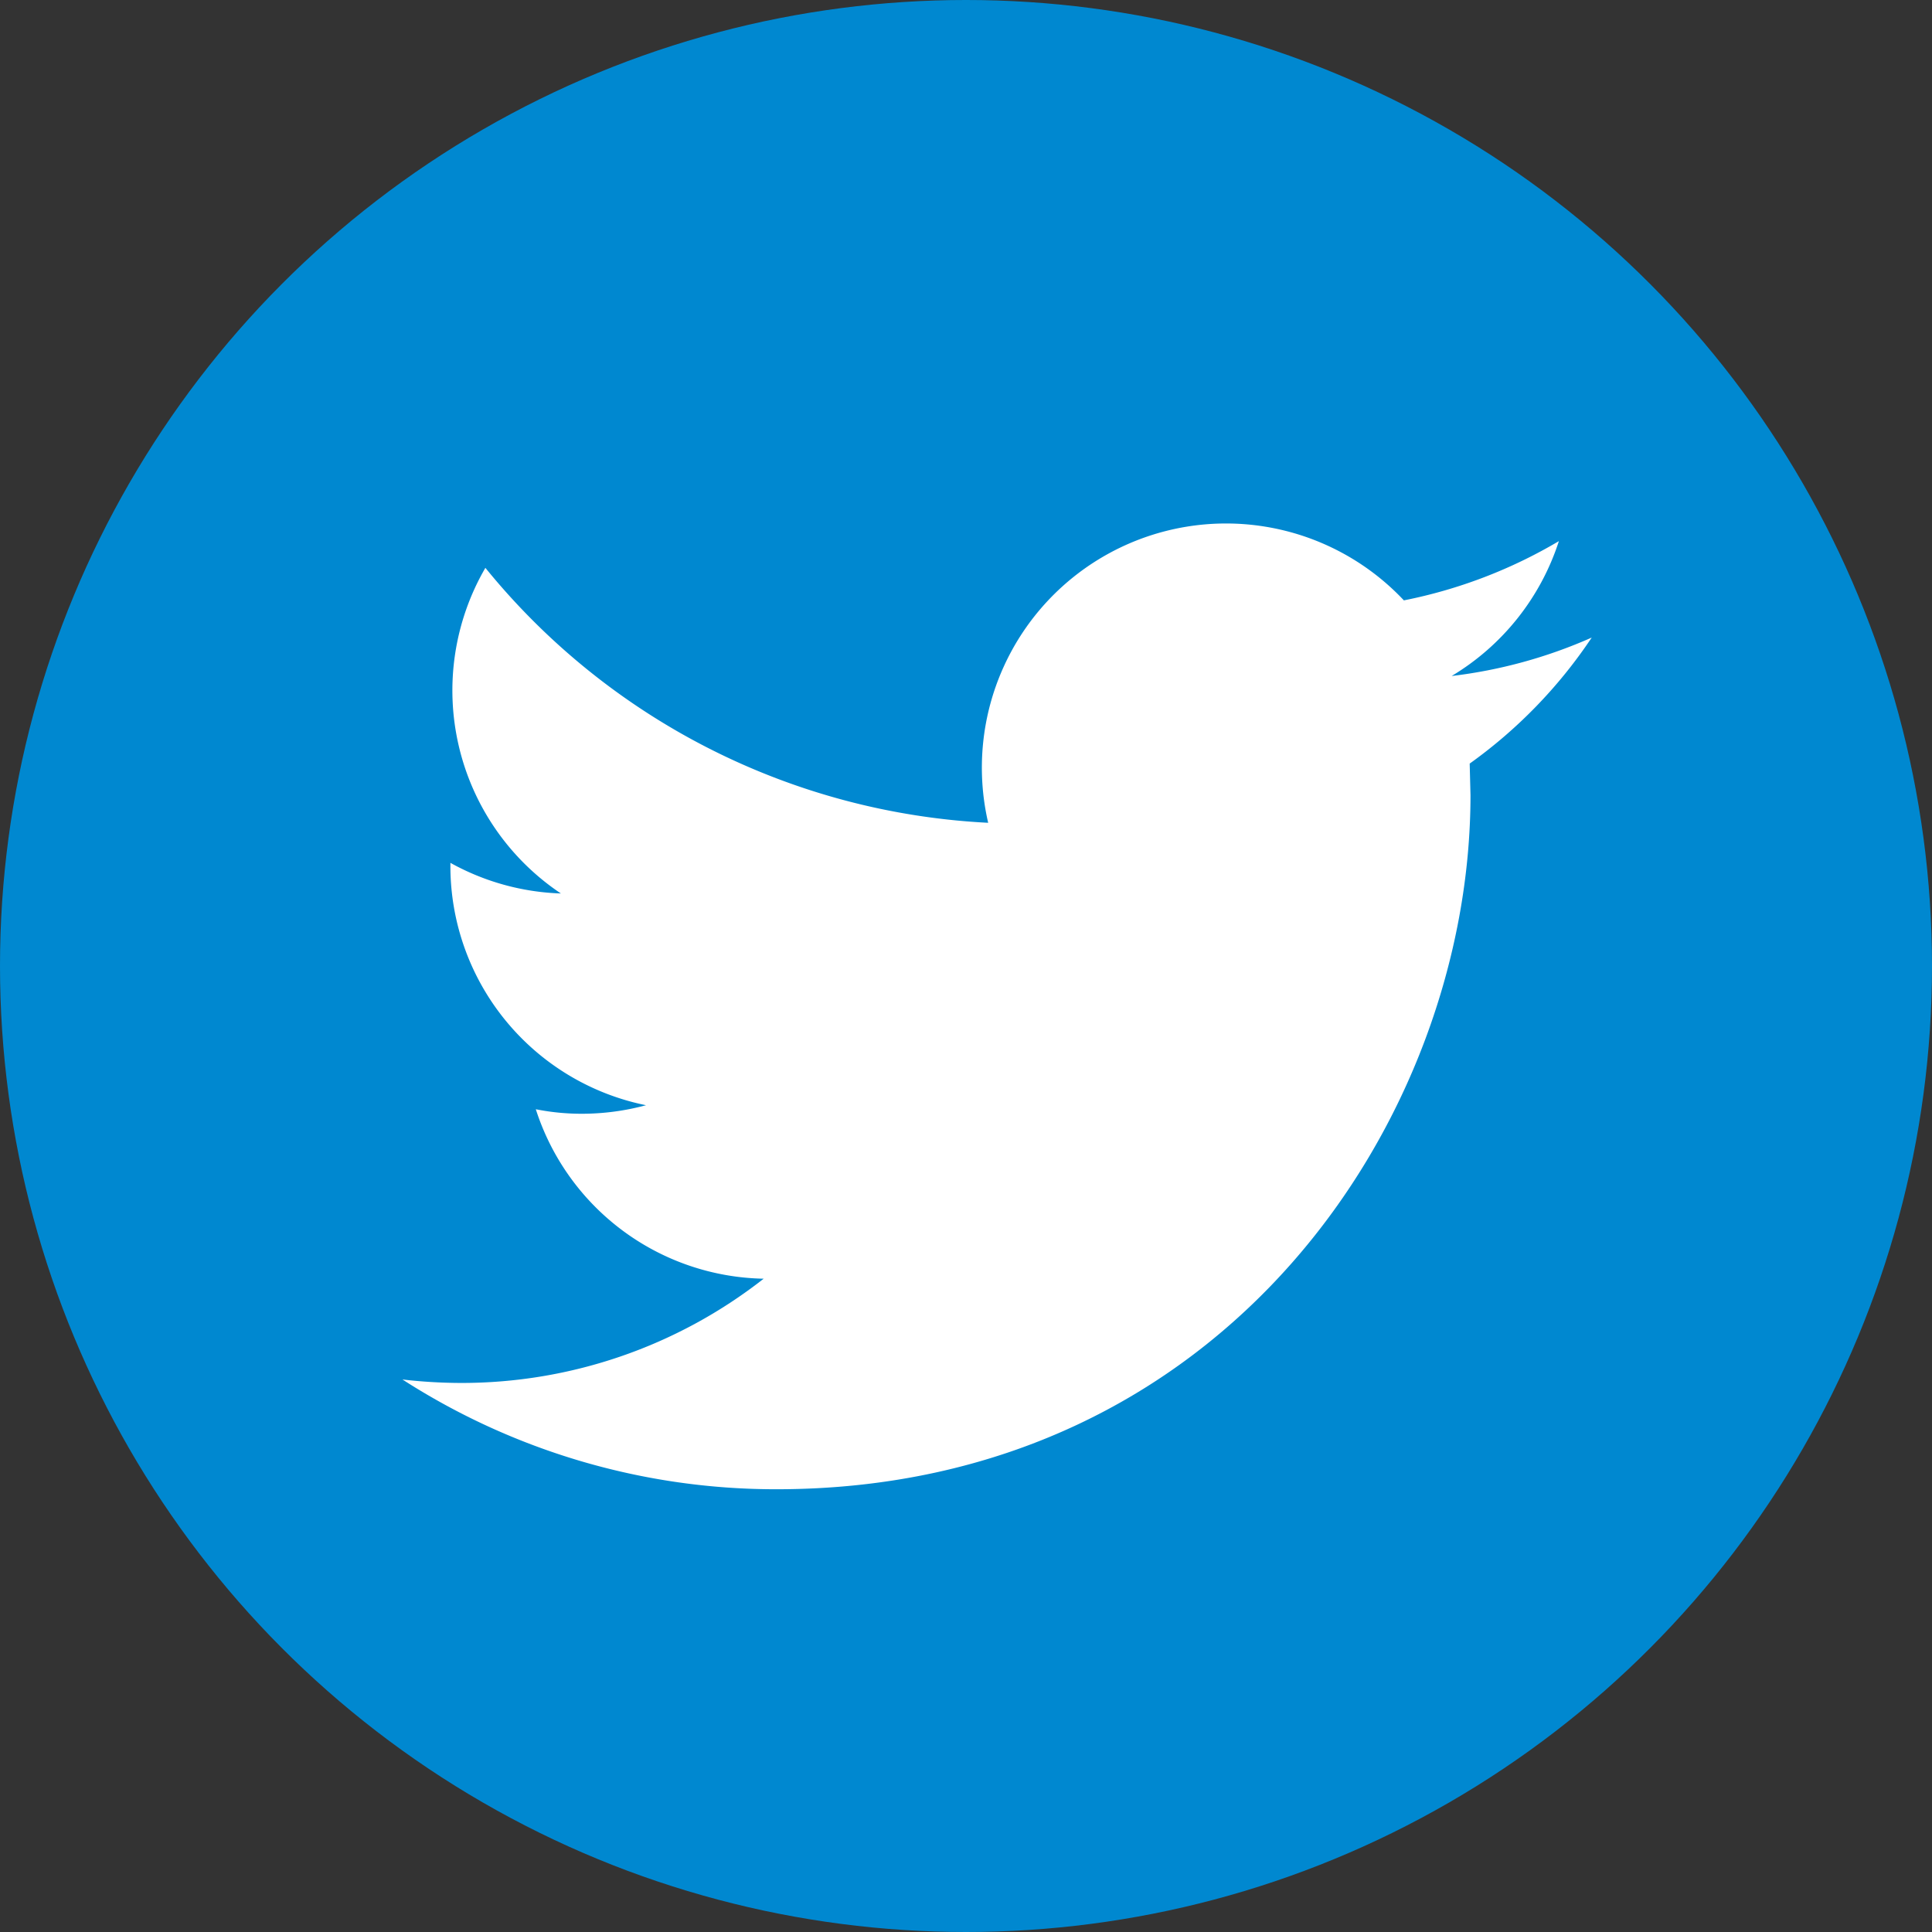 <svg xmlns="http://www.w3.org/2000/svg" viewBox="4032 123 48 48">
  <rect x="4032" y="123" width="48" height="48" fill="#333333" stroke="none"/>
  <defs>
    <style>
      .cls-1 {
        fill: #0088d0;
      }

      .cls-2 {
        fill: #fff;
      }
    </style>
  </defs>
  <g id="Twitter" transform="translate(2977)">
    <circle id="Ellipse_216" data-name="Ellipse 216" class="cls-1" cx="24" cy="24" r="24" transform="translate(1055 123)"/>
    <g id="twitter-logo-silhouette" transform="translate(1064.999 78.559)">
      <g id="Group_40" data-name="Group 40" transform="translate(0.001 57.441)">
        <path id="Path_340" data-name="Path 340" class="cls-2" d="M29.547,60.281a12.1,12.1,0,0,1-3.48.955,6.086,6.086,0,0,0,2.664-3.351,12.219,12.219,0,0,1-3.851,1.472,6.066,6.066,0,0,0-10.328,5.526A17.208,17.208,0,0,1,2.06,58.549a6.068,6.068,0,0,0,1.876,8.09,6.061,6.061,0,0,1-2.745-.761v.076A6.067,6.067,0,0,0,6.051,71.9a6.139,6.139,0,0,1-1.6.212A5.818,5.818,0,0,1,3.313,72a6.064,6.064,0,0,0,5.661,4.21A12.161,12.161,0,0,1,1.447,78.8,12.883,12.883,0,0,1,0,78.714a17.133,17.133,0,0,0,9.291,2.727c11.15,0,17.244-9.235,17.244-17.244l-.02-.785A12.1,12.1,0,0,0,29.547,60.281Z" transform="translate(-0.001 -57.441)"/>
      </g>
    </g>
  </g>
</svg>
